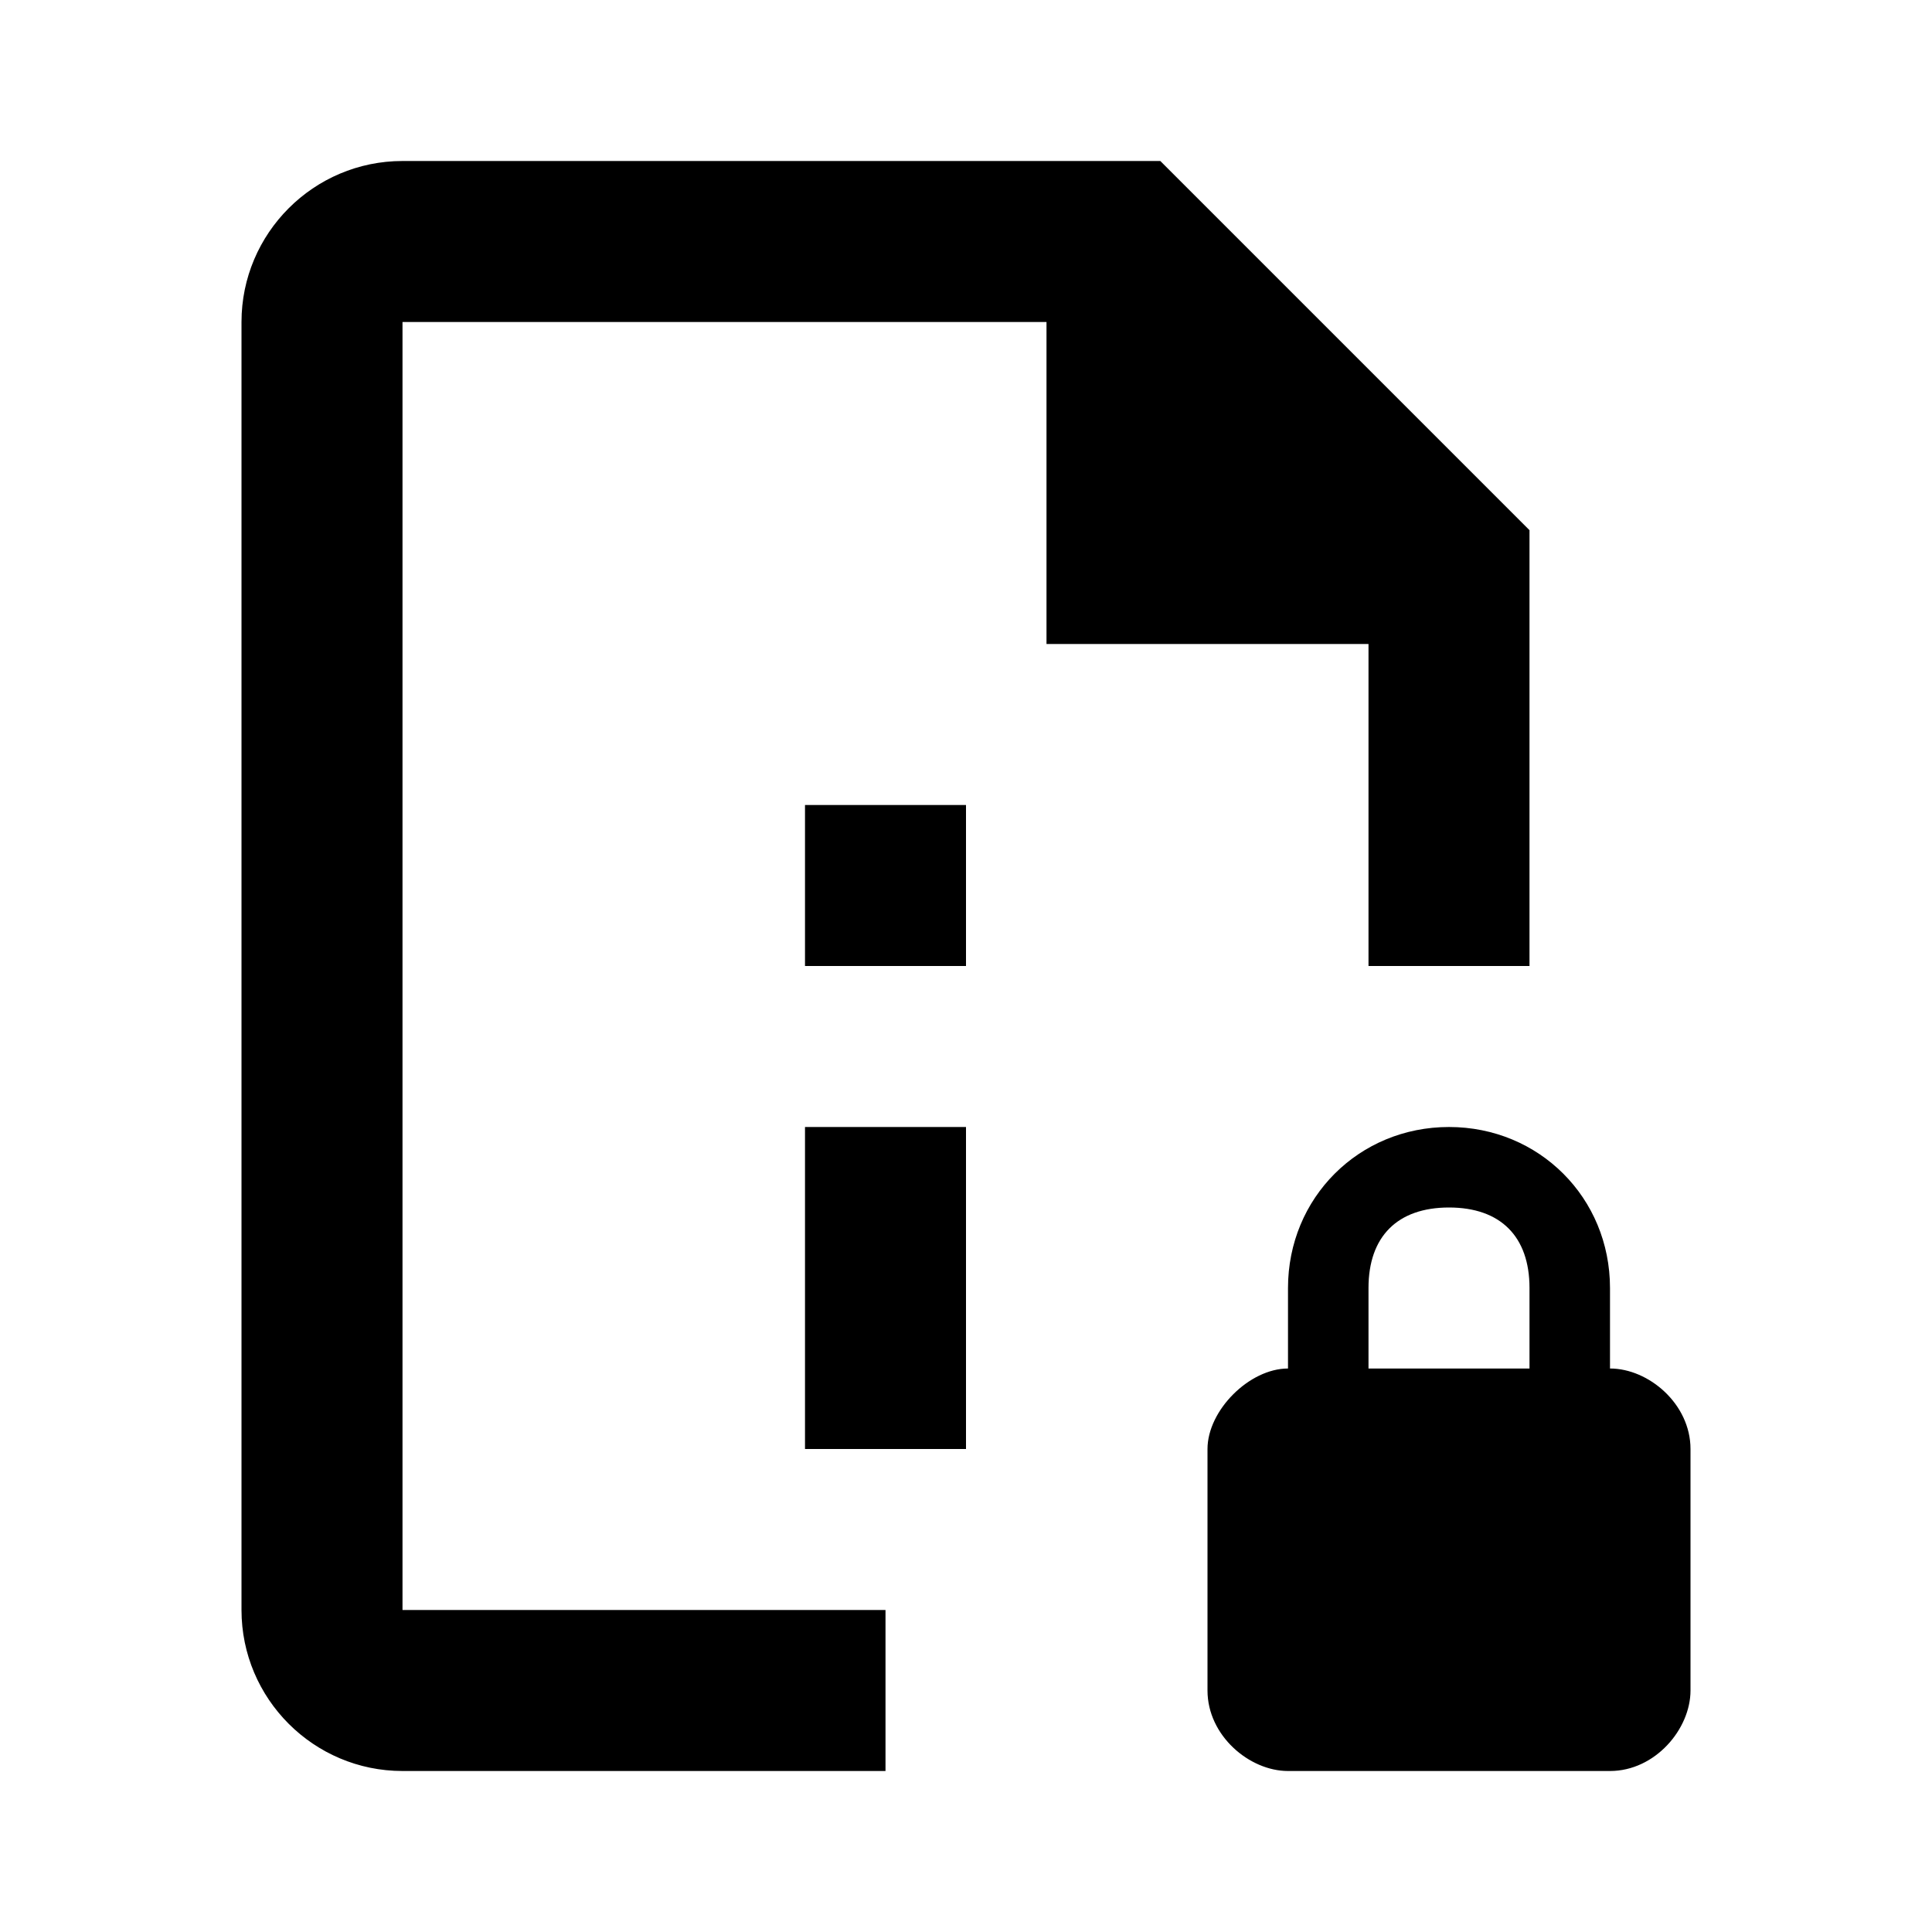 <svg xmlns="http://www.w3.org/2000/svg" viewBox="0 0 24 24">
    <path fill-rule="evenodd" d="M19 12h-2V8h-4V4H5v16h6v2H5c-1.103 0-2-.897-2-2V4c0-1.102.897-2 2-2h9.414L19 6.586V12zm1 4v1c.48 0 1 .44 1 1v3c0 .48-.44 1-1 1h-4c-.48 0-1-.44-1-1v-3c0-.48.52-1 1-1v-1c0-1.12.88-2 2-2s2 .88 2 2zm-1 1v-1c0-.64-.36-1-1-1s-1 .36-1 1v1h2zm-9-5v-2h2v2h-2zm0 6v-4h2v4h-2z"/>
</svg>
